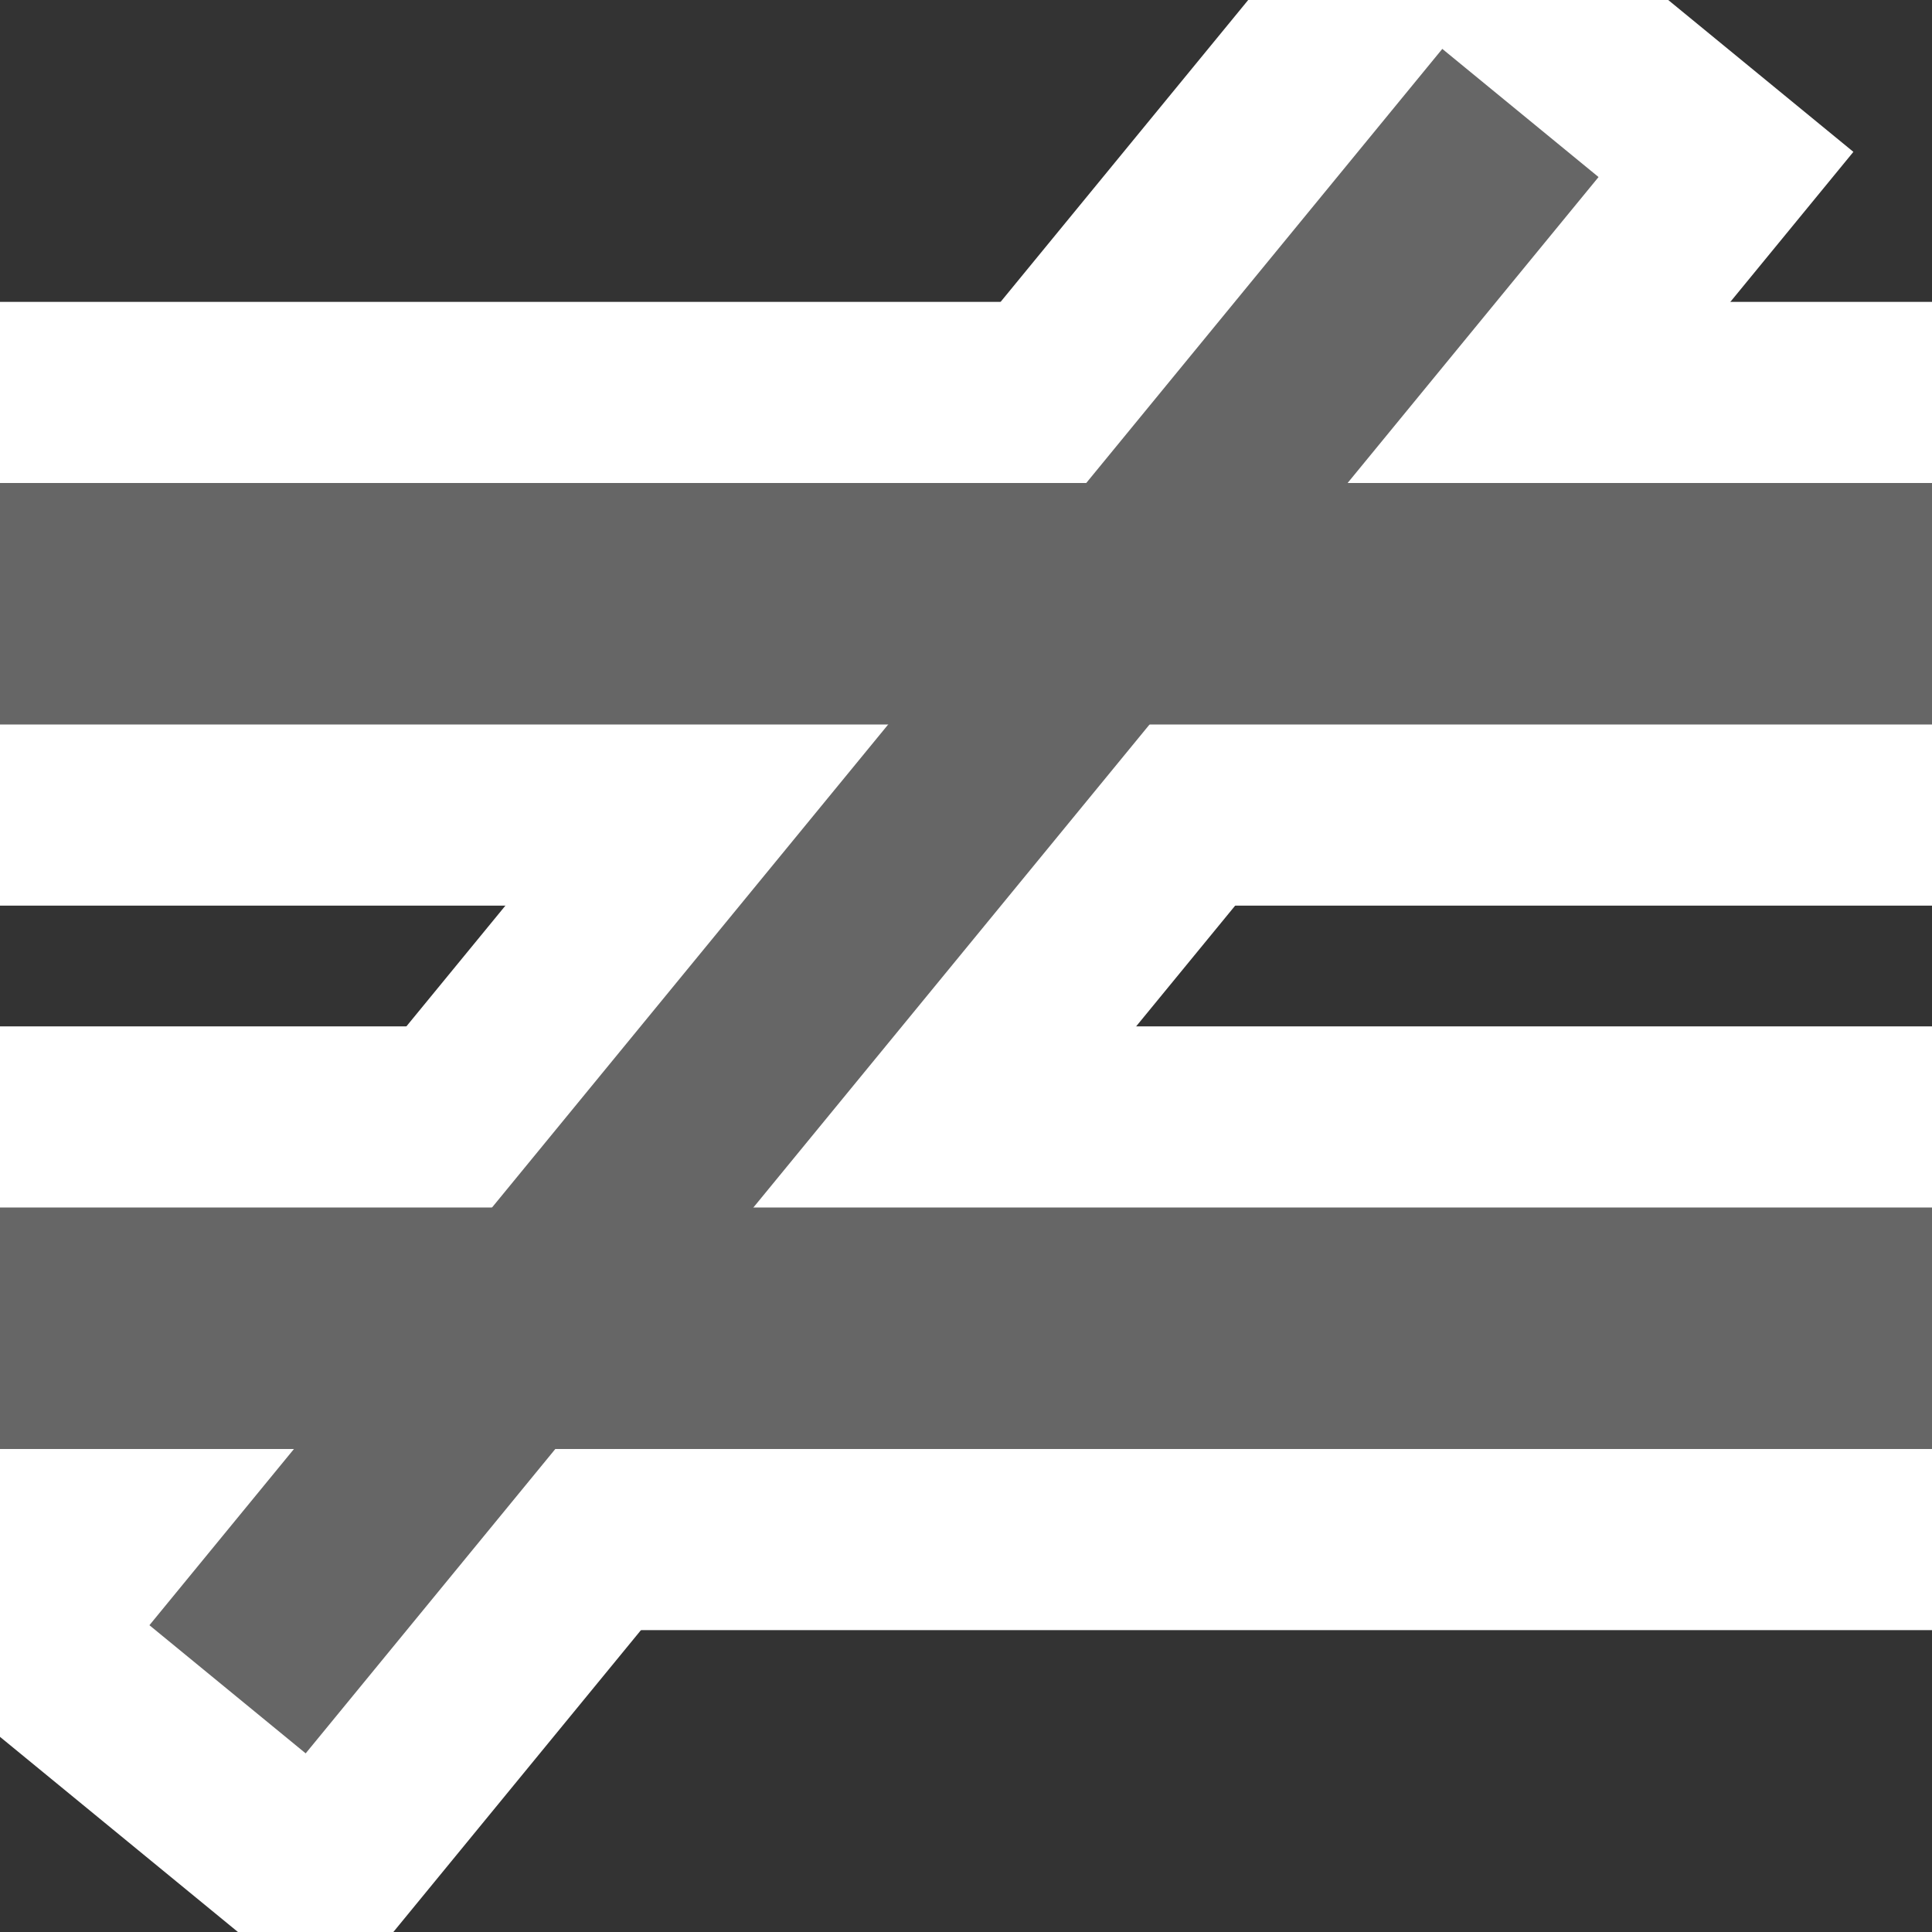 <?xml version="1.0" encoding="UTF-8" standalone="no"?>
<!-- Created with Inkscape (http://www.inkscape.org/) -->

<svg
   xmlns:dc="http://purl.org/dc/elements/1.1/"
   xmlns:cc="http://creativecommons.org/ns#"
   xmlns:rdf="http://www.w3.org/1999/02/22-rdf-syntax-ns#"
   xmlns:svg="http://www.w3.org/2000/svg"
   xmlns="http://www.w3.org/2000/svg"
   xmlns:sodipodi="http://sodipodi.sourceforge.net/DTD/sodipodi-0.dtd"
   xmlns:inkscape="http://www.inkscape.org/namespaces/inkscape"
   width="8"
   height="8"
   id="svg2"
   version="1.1"
   inkscape:version="0.48.3.1 r9886"
   sodipodi:docname="gate.svg">
  <rect width="100%" height="100%" fill="#333333" stroke="none"/>
  <defs
     id="defs4" />
  <sodipodi:namedview
     id="base"
     pagecolor="#ffffff"
     bordercolor="#666666"
     borderopacity="1.0"
     inkscape:pageopacity="0.0"
     inkscape:pageshadow="2"
     inkscape:zoom="75.75"
     inkscape:cx="-3.009901"
     inkscape:cy="6"
     inkscape:document-units="px"
     inkscape:current-layer="layer1"
     showgrid="true"
     inkscape:window-width="2560"
     inkscape:window-height="1544"
     inkscape:window-x="0"
     inkscape:window-y="27"
     inkscape:window-maximized="1">
    <inkscape:grid
       type="xygrid"
       id="grid2985"
       empspacing="5"
       visible="true"
       enabled="true"
       snapvisiblegridlinesonly="true" />
  </sodipodi:namedview>
  <g
     inkscape:label="Layer 1"
     inkscape:groupmode="layer"
     id="layer1"
     transform="translate(0,-1044.362)">
    <g
       id="g5135"
       transform="translate(0,8.6914065e-6)"
       style="stroke:#ffffff;stroke-opacity:1;stroke-width:1.5;stroke-miterlimit:4;stroke-dasharray:none;fill:none;fill-opacity:1">
      <rect
         y="1046.362"
         x="0"
         height="1"
         width="8"
         id="rect2987"
         style="fill:none;fill-opacity:1;stroke:#ffffff;stroke-opacity:1;stroke-width:1.5;stroke-miterlimit:4;stroke-dasharray:none" />
      <rect
         y="1049.362"
         x="0"
         height="1"
         width="8"
         id="rect2989"
         style="fill:none;fill-opacity:1;stroke:#ffffff;stroke-opacity:1;stroke-width:1.5;stroke-miterlimit:4;stroke-dasharray:none" />
      <rect
         ry="0"
         transform="matrix(0.634,-0.773,0.773,0.634,0,0)"
         style="fill:none;fill-opacity:1;stroke:#ffffff;stroke-opacity:1;stroke-width:1.5;stroke-miterlimit:4;stroke-dasharray:none"
         id="rect2991"
         width="8.444"
         height="0.837"
         x="-812.52"
         y="667.214" />
    </g>
    <g
       transform="translate(0,8.6914065e-6)"
       id="g5135-1"
       style="stroke:#000000;stroke-opacity:1;stroke-width:0;stroke-miterlimit:4;stroke-dasharray:none">
      <rect
         y="1046.362"
         x="0"
         height="1"
         width="8"
         id="rect2987-5"
         style="fill:#666666;fill-opacity:1;stroke:#000000;stroke-opacity:1;stroke-width:0;stroke-miterlimit:4;stroke-dasharray:none" />
      <rect
         y="1049.362"
         x="0"
         height="1"
         width="8"
         id="rect2989-8"
         style="fill:#666666;fill-opacity:1;stroke:#000000;stroke-opacity:1;stroke-width:0;stroke-miterlimit:4;stroke-dasharray:none" />
      <rect
         ry="0"
         transform="matrix(0.634,-0.773,0.773,0.634,0,0)"
         style="fill:#666666;fill-opacity:1;stroke:#000000;stroke-opacity:1;stroke-width:0;stroke-miterlimit:4;stroke-dasharray:none"
         id="rect2991-5"
         width="8.444"
         height="0.837"
         x="-812.52"
         y="667.214" />
    </g>
  </g>
</svg>
